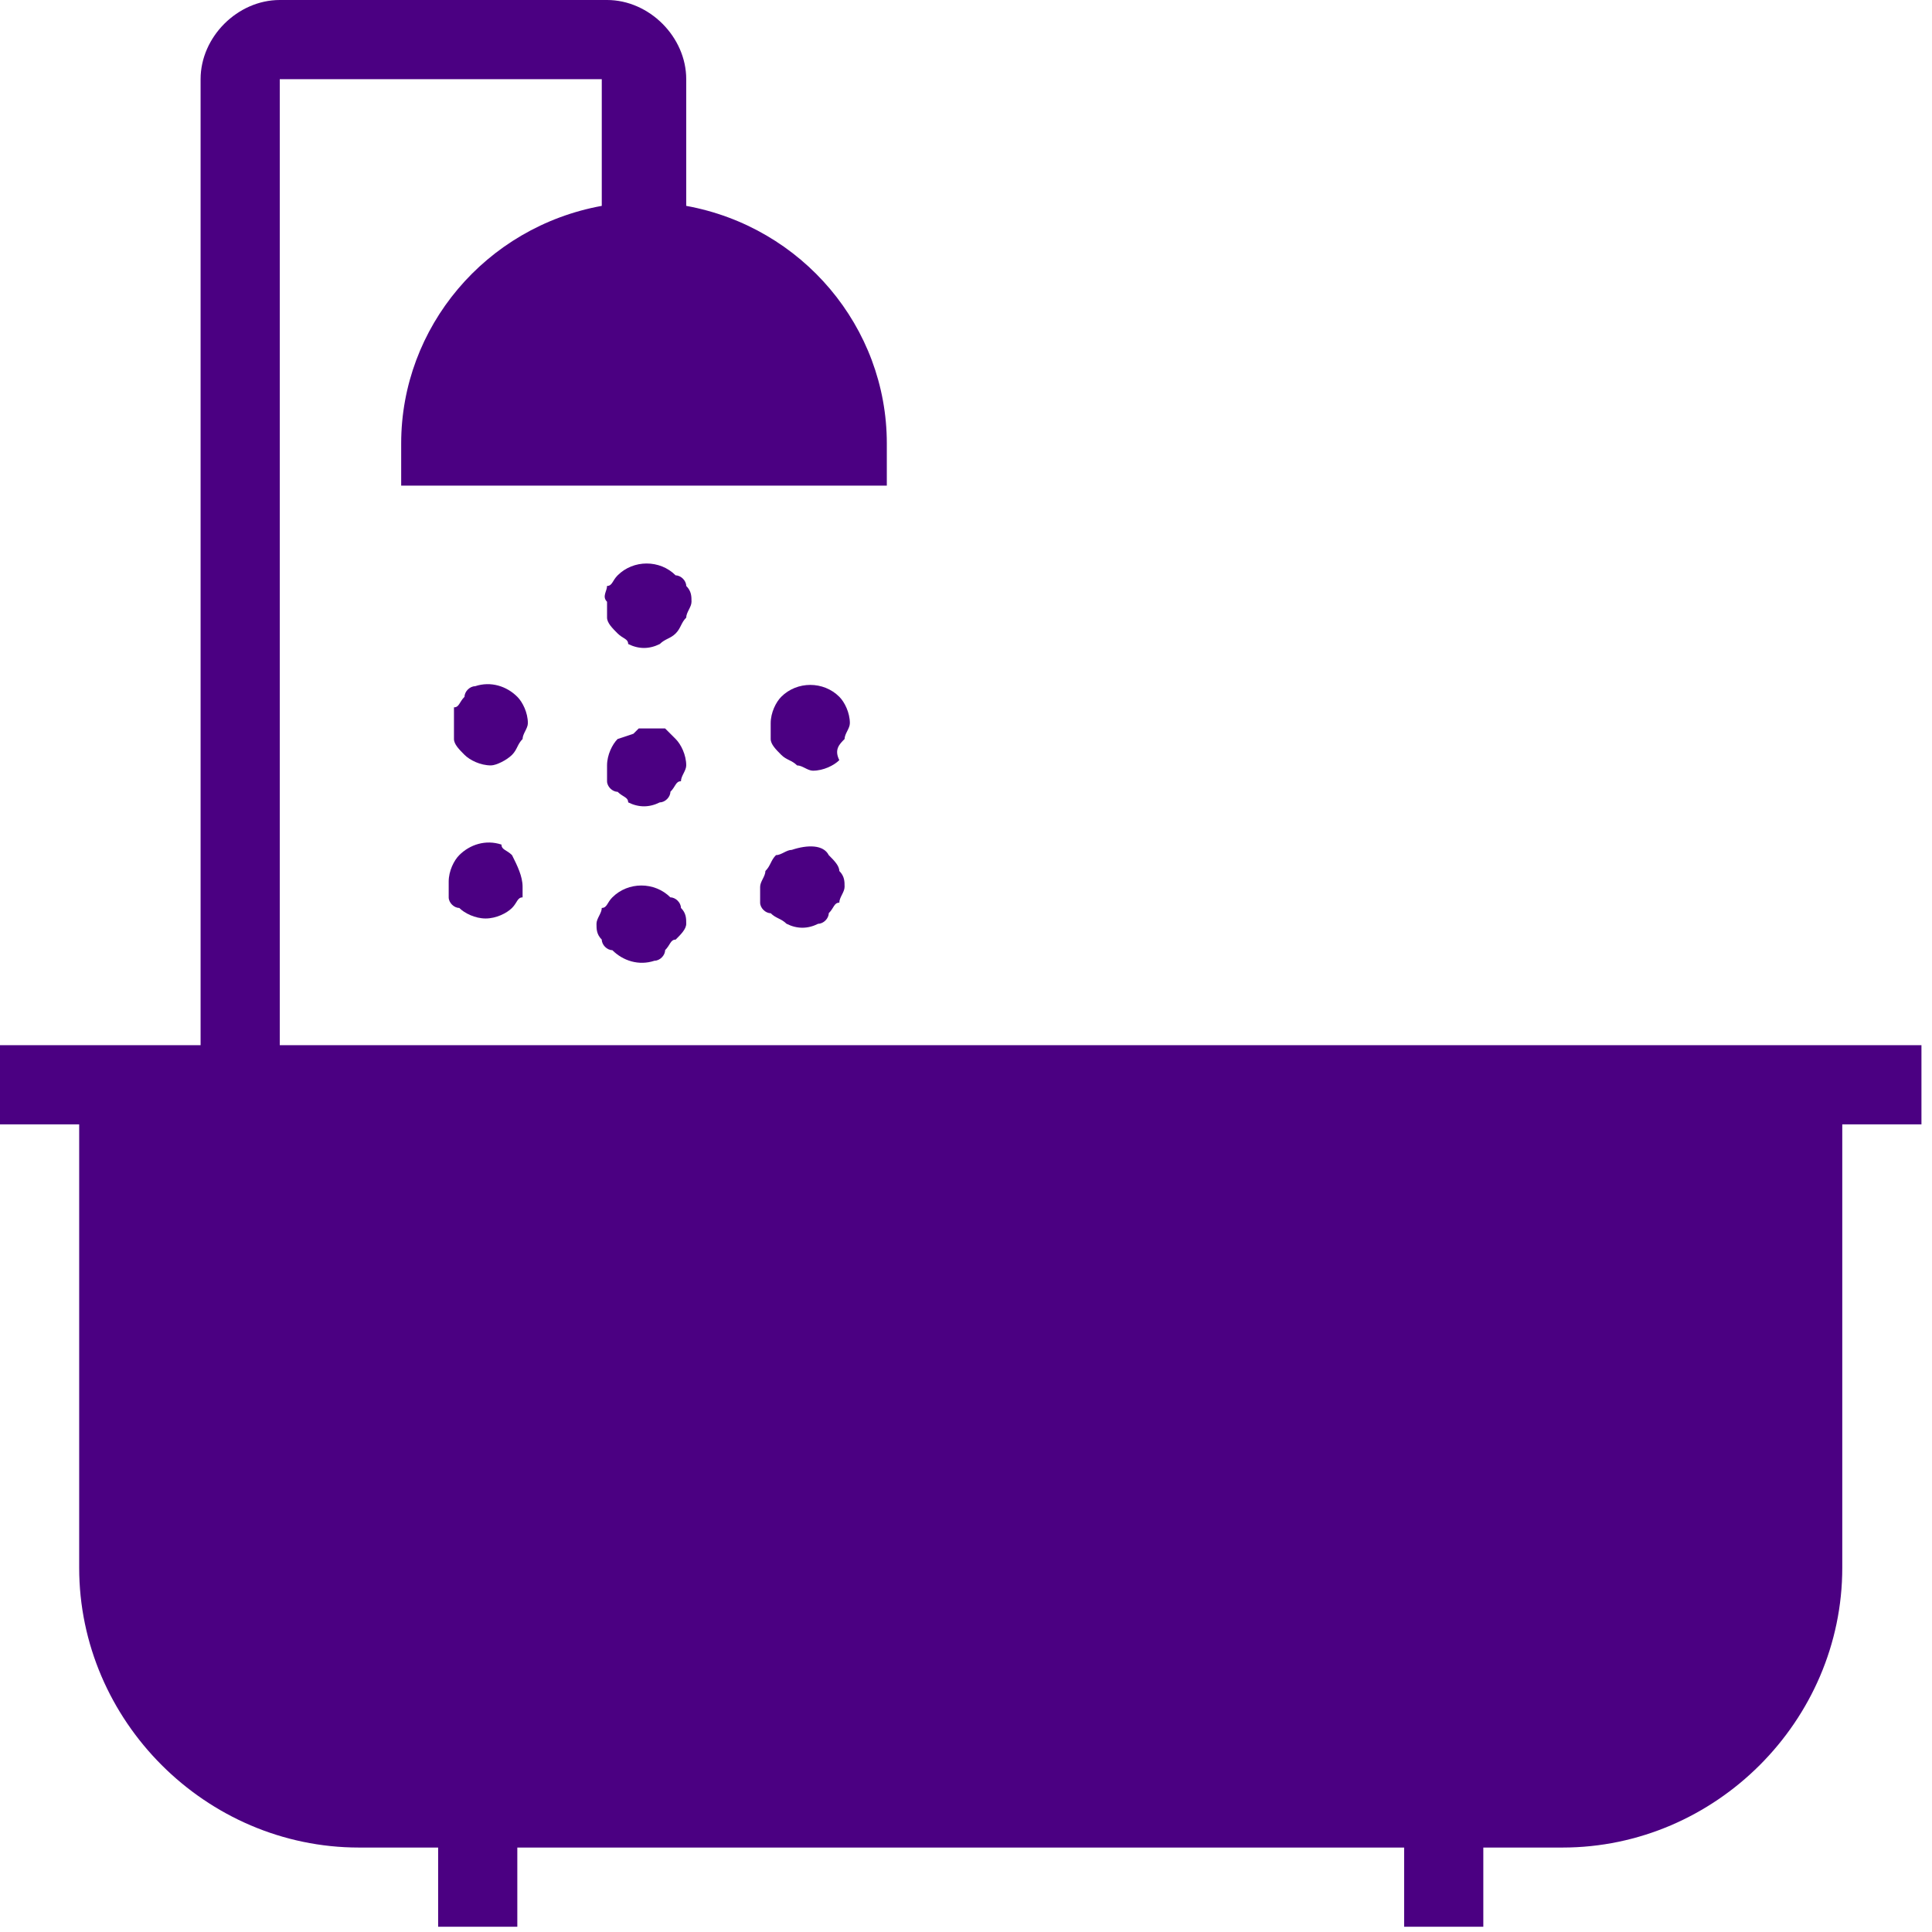 <?xml version="1.0" encoding="utf-8"?>
<!-- Generator: Adobe Illustrator 24.2.0, SVG Export Plug-In . SVG Version: 6.00 Build 0)  -->
<svg version="1.1" id="Calque_1" xmlns="http://www.w3.org/2000/svg" xmlns:xlink="http://www.w3.org/1999/xlink" x="0px" y="0px"
	 viewBox="0 0 36.6 36.6" style="enable-background:new 0 0 36.6 36.6;" xml:space="preserve">
<style type="text/css">
	.st0{fill:#4B0082;}
</style>
<path class="st0" d="M0,19.8v1.5h1.5v8.4c0,2.9,2.4,5.3,5.3,5.3h1.5v1.5h1.5v-1.5h16.8v1.5h1.5v-1.5h1.5c2.9,0,5.3-2.4,5.3-5.3v-8.4
	h1.5v-1.5H5.3V1.5h6.1v2.4C9.2,4.3,7.6,6.2,7.6,8.4v0.8h9.2V8.4c0-2.2-1.6-4.1-3.8-4.5V1.5C13,0.7,12.3,0,11.5,0H5.3
	C4.5,0,3.8,0.7,3.8,1.5v18.3H0z"/>
<path class="st0" d="M12.8,12c0.1-0.1,0.1-0.2,0.2-0.3c0-0.1,0.1-0.2,0.1-0.3c0-0.1,0-0.2-0.1-0.3c0-0.1-0.1-0.2-0.2-0.2
	c-0.3-0.3-0.8-0.3-1.1,0c-0.1,0.1-0.1,0.2-0.2,0.2c0,0.1-0.1,0.2,0,0.3c0,0.1,0,0.2,0,0.3c0,0.1,0.1,0.2,0.2,0.3
	c0.1,0.1,0.2,0.1,0.2,0.2c0.2,0.1,0.4,0.1,0.6,0C12.6,12.1,12.7,12.1,12.8,12z"/>
<path class="st0" d="M13,17.5c0-0.1,0-0.2-0.1-0.3c0-0.1-0.1-0.2-0.2-0.2c-0.3-0.3-0.8-0.3-1.1,0c-0.1,0.1-0.1,0.2-0.2,0.2
	c0,0.1-0.1,0.2-0.1,0.3c0,0.1,0,0.2,0.1,0.3c0,0.1,0.1,0.2,0.2,0.2c0.2,0.2,0.5,0.3,0.8,0.2c0.1,0,0.2-0.1,0.2-0.2
	c0.1-0.1,0.1-0.2,0.2-0.2C12.9,17.7,13,17.6,13,17.5z"/>
<path class="st0" d="M13,14.5c0-0.2-0.1-0.4-0.2-0.5l-0.1-0.1l-0.1-0.1h-0.1c-0.1,0-0.2,0-0.3,0h-0.1l-0.1,0.1L11.7,14
	c-0.1,0.1-0.2,0.3-0.2,0.5c0,0.1,0,0.2,0,0.3c0,0.1,0.1,0.2,0.2,0.2c0.1,0.1,0.2,0.1,0.2,0.2c0.2,0.1,0.4,0.1,0.6,0
	c0.1,0,0.2-0.1,0.2-0.2c0.1-0.1,0.1-0.2,0.2-0.2C12.9,14.7,13,14.6,13,14.5z"/>
<path class="st0" d="M9.7,14.3c0.1-0.1,0.1-0.2,0.2-0.3c0-0.1,0.1-0.2,0.1-0.3c0-0.2-0.1-0.4-0.2-0.5c-0.2-0.2-0.5-0.3-0.8-0.2
	c-0.1,0-0.2,0.1-0.2,0.2c-0.1,0.1-0.1,0.2-0.2,0.2c0,0.1,0,0.2,0,0.3c0,0.1,0,0.2,0,0.3c0,0.1,0.1,0.2,0.2,0.3
	c0.1,0.1,0.3,0.2,0.5,0.2C9.4,14.5,9.6,14.4,9.7,14.3z"/>
<path class="st0" d="M9.9,16.8c0-0.2-0.1-0.4-0.2-0.6c-0.1-0.1-0.2-0.1-0.2-0.2c-0.3-0.1-0.6,0-0.8,0.2c-0.1,0.1-0.2,0.3-0.2,0.5
	c0,0.1,0,0.2,0,0.3c0,0.1,0.1,0.2,0.2,0.2c0.1,0.1,0.3,0.2,0.5,0.2c0.2,0,0.4-0.1,0.5-0.2c0.1-0.1,0.1-0.2,0.2-0.2
	C9.9,17,9.9,16.9,9.9,16.8z"/>
<path class="st0" d="M16,14c0-0.1,0.1-0.2,0.1-0.3c0-0.2-0.1-0.4-0.2-0.5c-0.3-0.3-0.8-0.3-1.1,0c-0.1,0.1-0.2,0.3-0.2,0.5
	c0,0.1,0,0.2,0,0.3c0,0.1,0.1,0.2,0.2,0.3c0.1,0.1,0.2,0.1,0.3,0.2c0.1,0,0.2,0.1,0.3,0.1c0.2,0,0.4-0.1,0.5-0.2
	C15.8,14.2,15.9,14.1,16,14z"/>
<path class="st0" d="M16,16.8c0-0.1,0-0.2-0.1-0.3c0-0.1-0.1-0.2-0.2-0.3C15.6,16,15.3,16,15,16.1c-0.1,0-0.2,0.1-0.3,0.1
	c-0.1,0.1-0.1,0.2-0.2,0.3c0,0.1-0.1,0.2-0.1,0.3c0,0.1,0,0.2,0,0.3c0,0.1,0.1,0.2,0.2,0.2c0.1,0.1,0.2,0.1,0.3,0.2
	c0.2,0.1,0.4,0.1,0.6,0c0.1,0,0.2-0.1,0.2-0.2c0.1-0.1,0.1-0.2,0.2-0.2C15.9,17,16,16.9,16,16.8z"/>
</svg>
